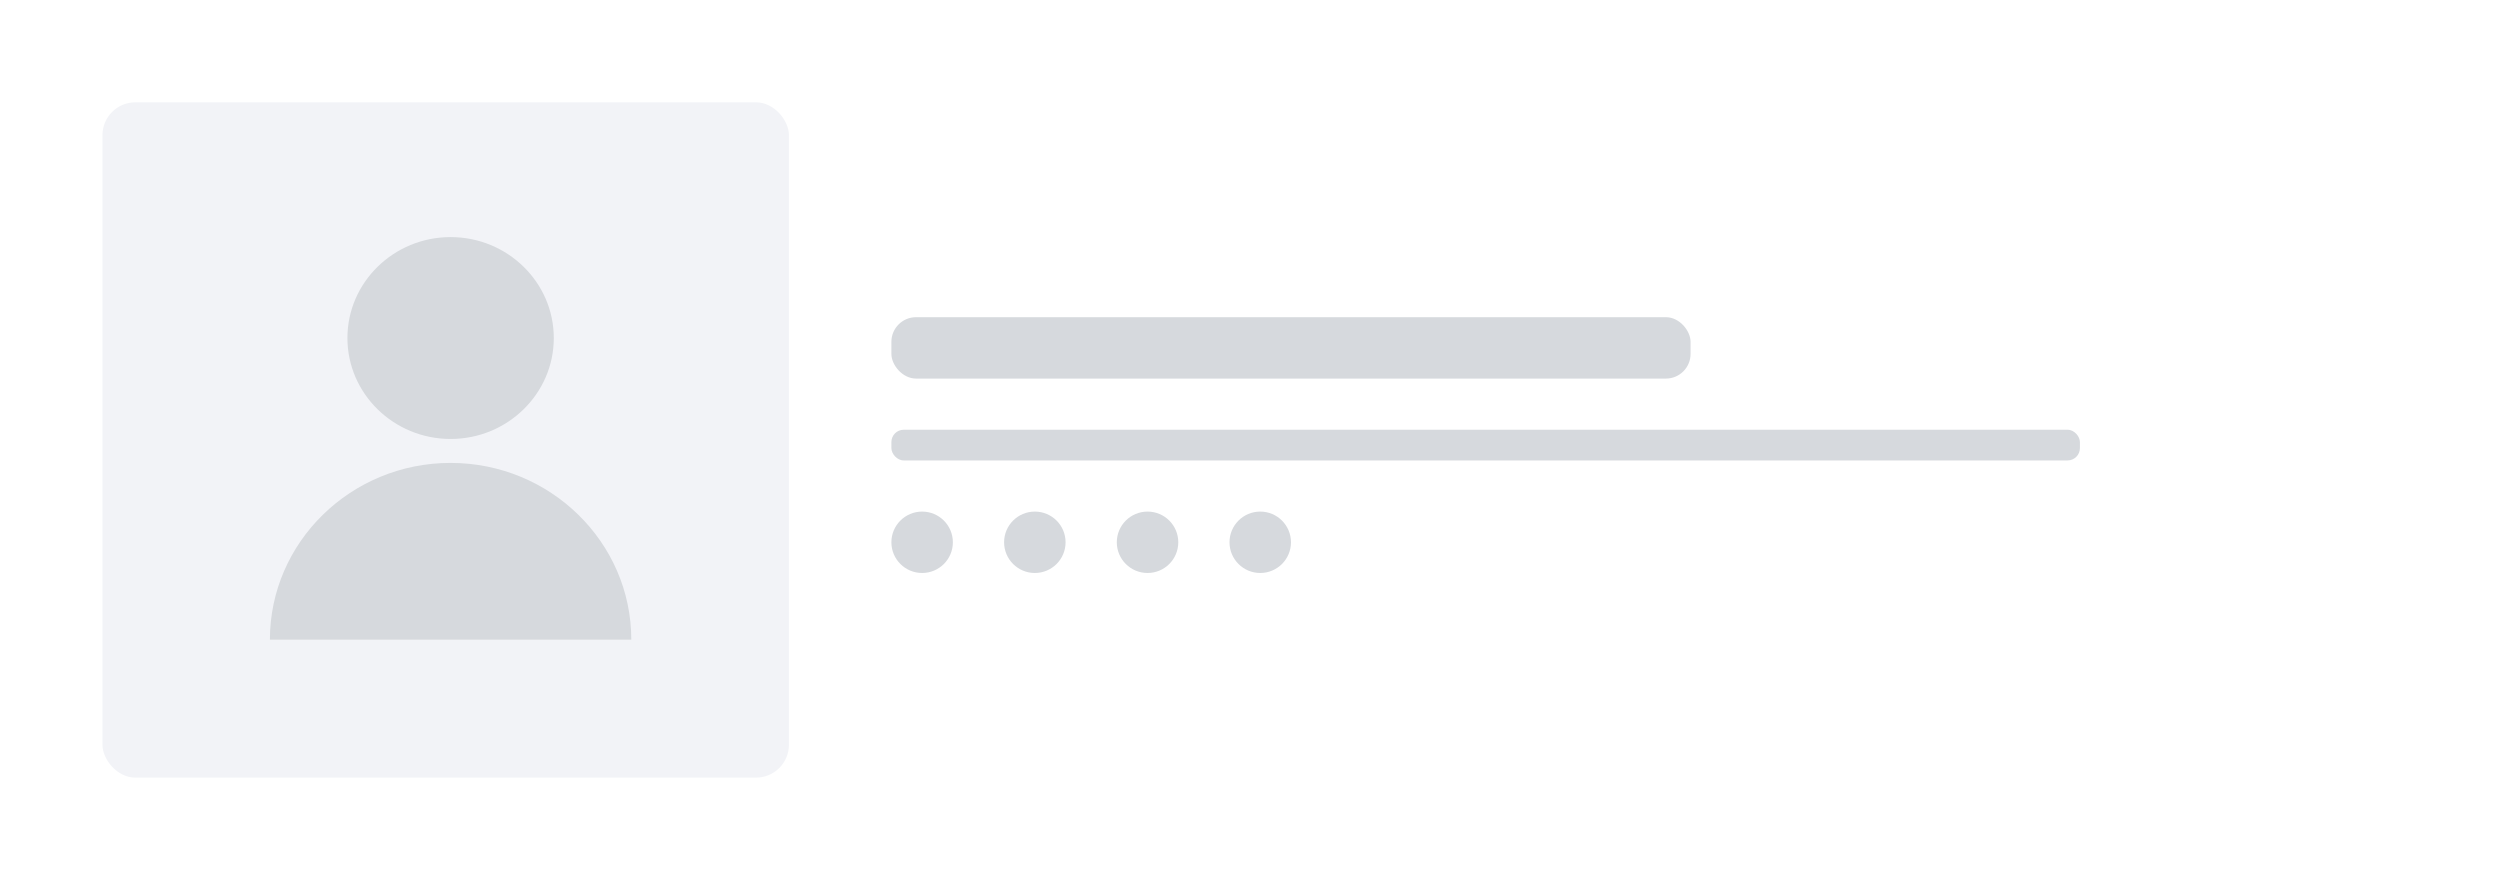<svg width="304" height="107" viewBox="0 0 304 107" xmlns="http://www.w3.org/2000/svg"><title>Group 3</title><desc>Created with Sketch.</desc><g fill="none"><path fill="#fff" d="M0 0h304v107h-304z"/><g transform="translate(12.459 12.442)"><rect id="Rectangle" fill="#F2F3F7" width="83.475" height="82.116" rx="4"/><g fill="#D6D9DD" fill-rule="nonzero"><path d="M42.334 16.388c-6.919 0-12.547 5.506-12.547 12.274 0 6.768 5.628 12.274 12.547 12.274 6.919 0 12.548-5.506 12.548-12.274 0-6.768-5.629-12.274-12.548-12.274zM42.333 43.848c-12.116 0-21.973 9.642-21.973 21.495h43.947c.001-11.852-9.857-21.495-21.974-21.495z"/></g></g><g transform="translate(108.393 38.57)" fill="#D6D9DD"><rect width="97.18" height="7.465" rx="3"/><rect y="13.686" width="144.525" height="3.733" rx="1.5"/><ellipse cx="3.738" cy="27.372" rx="3.738" ry="3.733"/><ellipse cx="17.443" cy="27.372" rx="3.738" ry="3.733"/><ellipse cx="31.148" cy="27.372" rx="3.738" ry="3.733"/><ellipse cx="44.852" cy="27.372" rx="3.738" ry="3.733"/></g></g></svg>